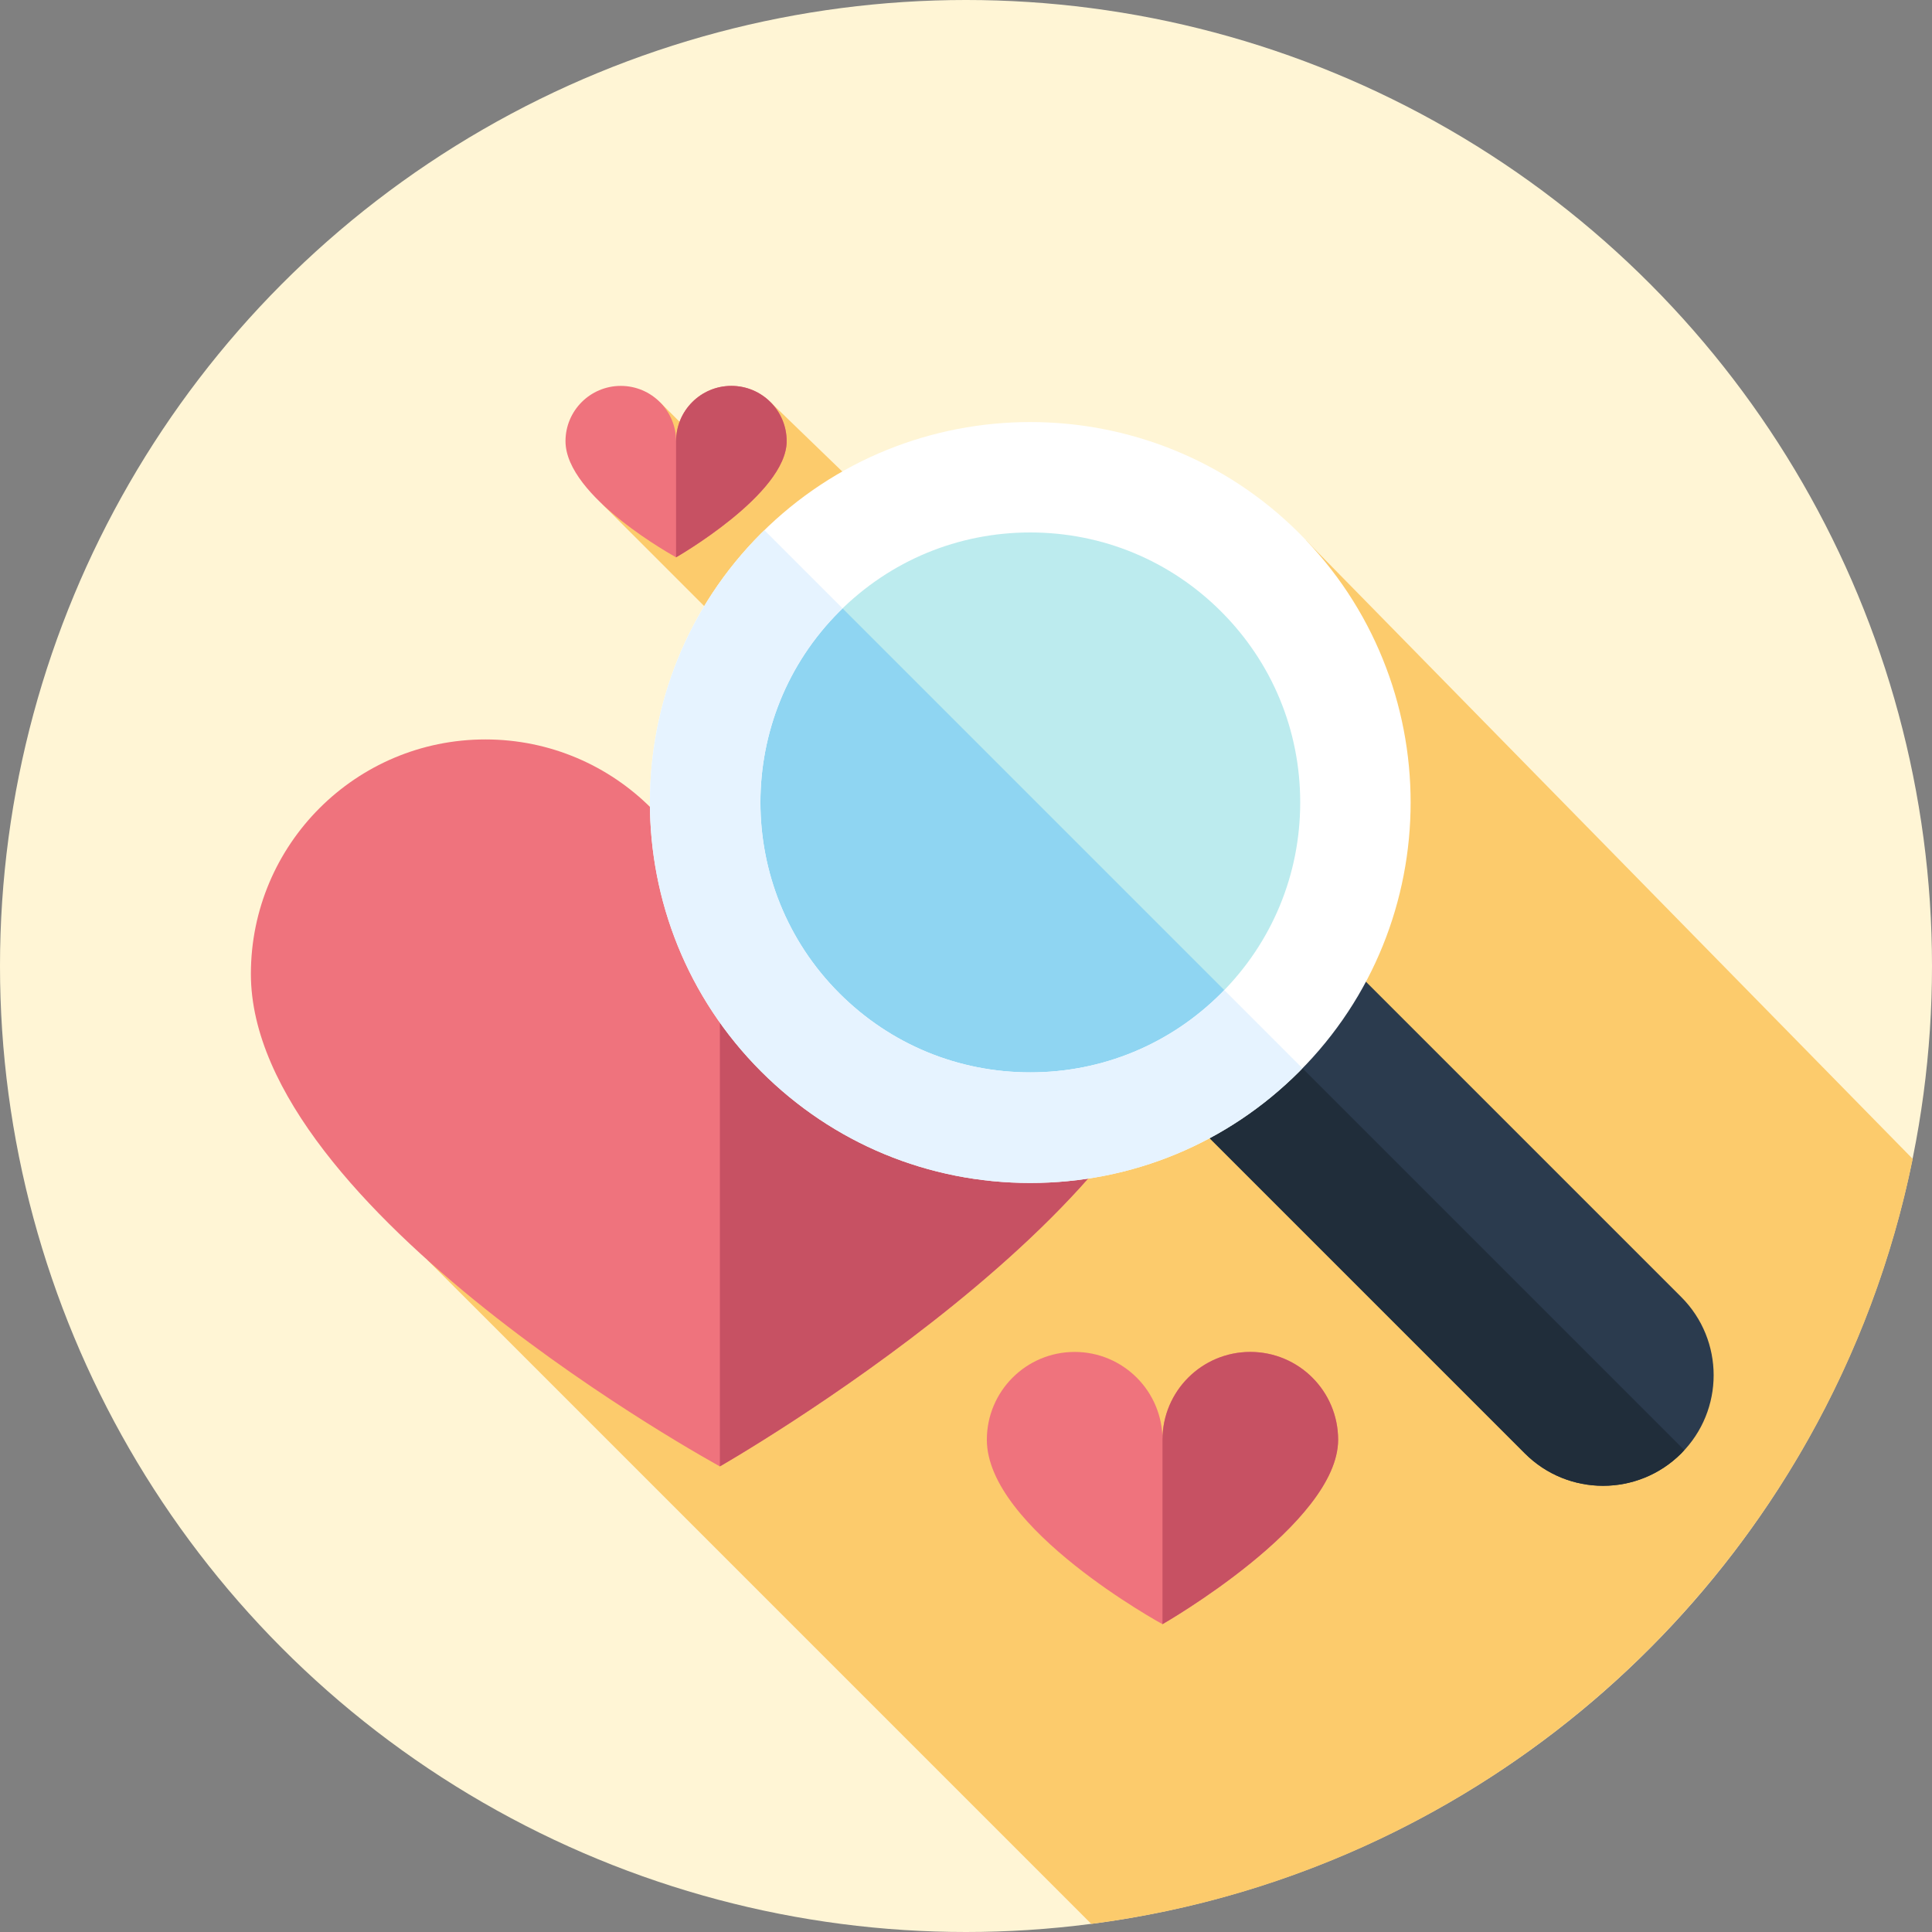 <?xml version="1.0" encoding="iso-8859-1"?>
<!-- Uploaded to: SVG Repo, www.svgrepo.com, Generator: SVG Repo Mixer Tools -->
<svg height="800px" width="800px" version="1.1" id="Layer_1" xmlns="http://www.w3.org/2000/svg" xmlns:xlink="http://www.w3.org/1999/xlink" 
	 viewBox="0 0 512 512" xml:space="preserve">
<rect x="0" y="0" width="512" height="512" fill="#808080" stroke="none"/>
<circle style="fill:#fff5d5;" cx="256" cy="256" r="256"/>
<path style="fill:#fccb6c;" d="M289.209,509.859c108.784-14.093,196.141-96.468,217.679-202.735L346.128,143.201L298.56,197.78
	l-94.313-91.152l-20.93,8.376l-8.376-8.376l-22.047,11.941l6.67,14.991l113.464,113.464l-159.804,86.847L289.209,509.859z"/>
<path style="fill:#ef737d;" d="M66.488,258.103c0-34.321,27.824-62.145,62.145-62.145s62.145,27.824,62.145,62.145
	c0-34.321,27.824-62.145,62.145-62.145s62.145,27.824,62.145,62.145c0,59.425-124.288,130.503-124.288,130.503
	S66.488,320.876,66.488,258.103z"/>
<path style="fill:#C75163;" d="M190.776,258.103c0-34.321,27.824-62.145,62.145-62.145s62.145,27.824,62.145,62.145
	c0,59.425-124.288,130.503-124.288,130.503V258.103H190.776z"/>
<path style="fill:#ef737d;" d="M261.525,381.549c0-12.853,10.419-23.273,23.273-23.273c12.853,0,23.273,10.419,23.273,23.273
	c0-12.853,10.419-23.273,23.273-23.273s23.273,10.419,23.273,23.273c0,22.254-46.545,48.873-46.545,48.873
	S261.525,405.056,261.525,381.549z"/>
<path style="fill:#C75163;" d="M308.071,381.549c0-12.853,10.419-23.273,23.273-23.273s23.273,10.419,23.273,23.273
	c0,22.254-46.545,48.873-46.545,48.873V381.549z"/>
<path style="fill:#ef737d;" d="M149.863,116.919c0-8.092,6.561-14.653,14.653-14.653s14.653,6.561,14.653,14.653
	c0-8.092,6.561-14.653,14.653-14.653s14.653,6.561,14.653,14.653c0,14.012-29.306,30.772-29.306,30.772
	S149.863,131.72,149.863,116.919z"/>
<path style="fill:#C75163;" d="M179.169,116.919c0-8.092,6.561-14.653,14.653-14.653s14.653,6.561,14.653,14.653
	c0,14.012-29.306,30.772-29.306,30.772V116.919z"/>
<path style="fill:#2B3B4E;" d="M424.827,393.752c-7.501,0-15-2.86-20.723-8.583l-90.85-90.848
	c-11.445-11.445-11.447-29.999,0-41.444c11.445-11.445,29.999-11.448,41.444,0l90.85,90.848c11.447,11.445,11.447,29.999,0,41.444
	C439.827,390.89,432.326,393.752,424.827,393.752z"/>
<path style="fill:#202D3A;" d="M314.139,252.076c-0.293,0.271-0.6,0.515-0.884,0.798c-11.447,11.445-11.445,29.999,0,41.444
	l90.85,90.848c5.722,5.723,13.222,8.583,20.723,8.583s15-2.862,20.723-8.583c0.284-0.284,0.528-0.591,0.798-0.883L314.139,252.076z"
	/>
<circle style="fill:#bcebee;" cx="273.032" cy="212.644" r="86.195"/>
<path style="fill:#8fd5f2;" d="M212.94,150.88c-0.284,0.278-0.581,0.538-0.862,0.819c-33.661,33.661-33.661,88.238,0,121.899
	s88.236,33.661,121.899,0c0.283-0.283,0.543-0.578,0.821-0.862L212.94,150.88z"/>
<path style="fill:#FFFFFF;" d="M273.027,313.497c-26.938,0-52.262-10.49-71.309-29.539v0.002
	c-39.321-39.322-39.321-103.302-0.002-142.62c39.324-39.324,103.3-39.322,142.622-0.002c39.321,39.322,39.321,103.302,0,142.622
	C325.291,303.007,299.966,313.497,273.027,313.497z M273.027,141.107c-19.11,0-37.076,7.44-50.588,20.954
	c-27.895,27.895-27.893,73.282,0.002,101.174l0,0c13.512,13.514,31.477,20.954,50.586,20.954c19.111,0,37.076-7.44,50.588-20.954
	c13.514-13.512,20.954-31.479,20.954-50.588s-7.44-37.076-20.954-50.588C310.103,148.547,292.137,141.107,273.027,141.107z"/>
<path style="fill:#E6F3FF;" d="M324.436,262.373c-0.276,0.286-0.54,0.581-0.821,0.862c-13.512,13.514-31.477,20.954-50.588,20.954
	c-19.11,0-37.074-7.44-50.586-20.954c-27.895-27.895-27.896-73.282-0.002-101.174c0.281-0.281,0.576-0.545,0.862-0.821
	l-20.721-20.721c-0.284,0.278-0.581,0.538-0.864,0.821c-39.319,39.321-39.319,103.3,0.002,142.62v-0.002
	c19.047,19.049,44.372,29.539,71.309,29.539c26.939,0,52.264-10.49,71.311-29.537c0.283-0.283,0.541-0.578,0.821-0.862
	L324.436,262.373z"/>
</svg>